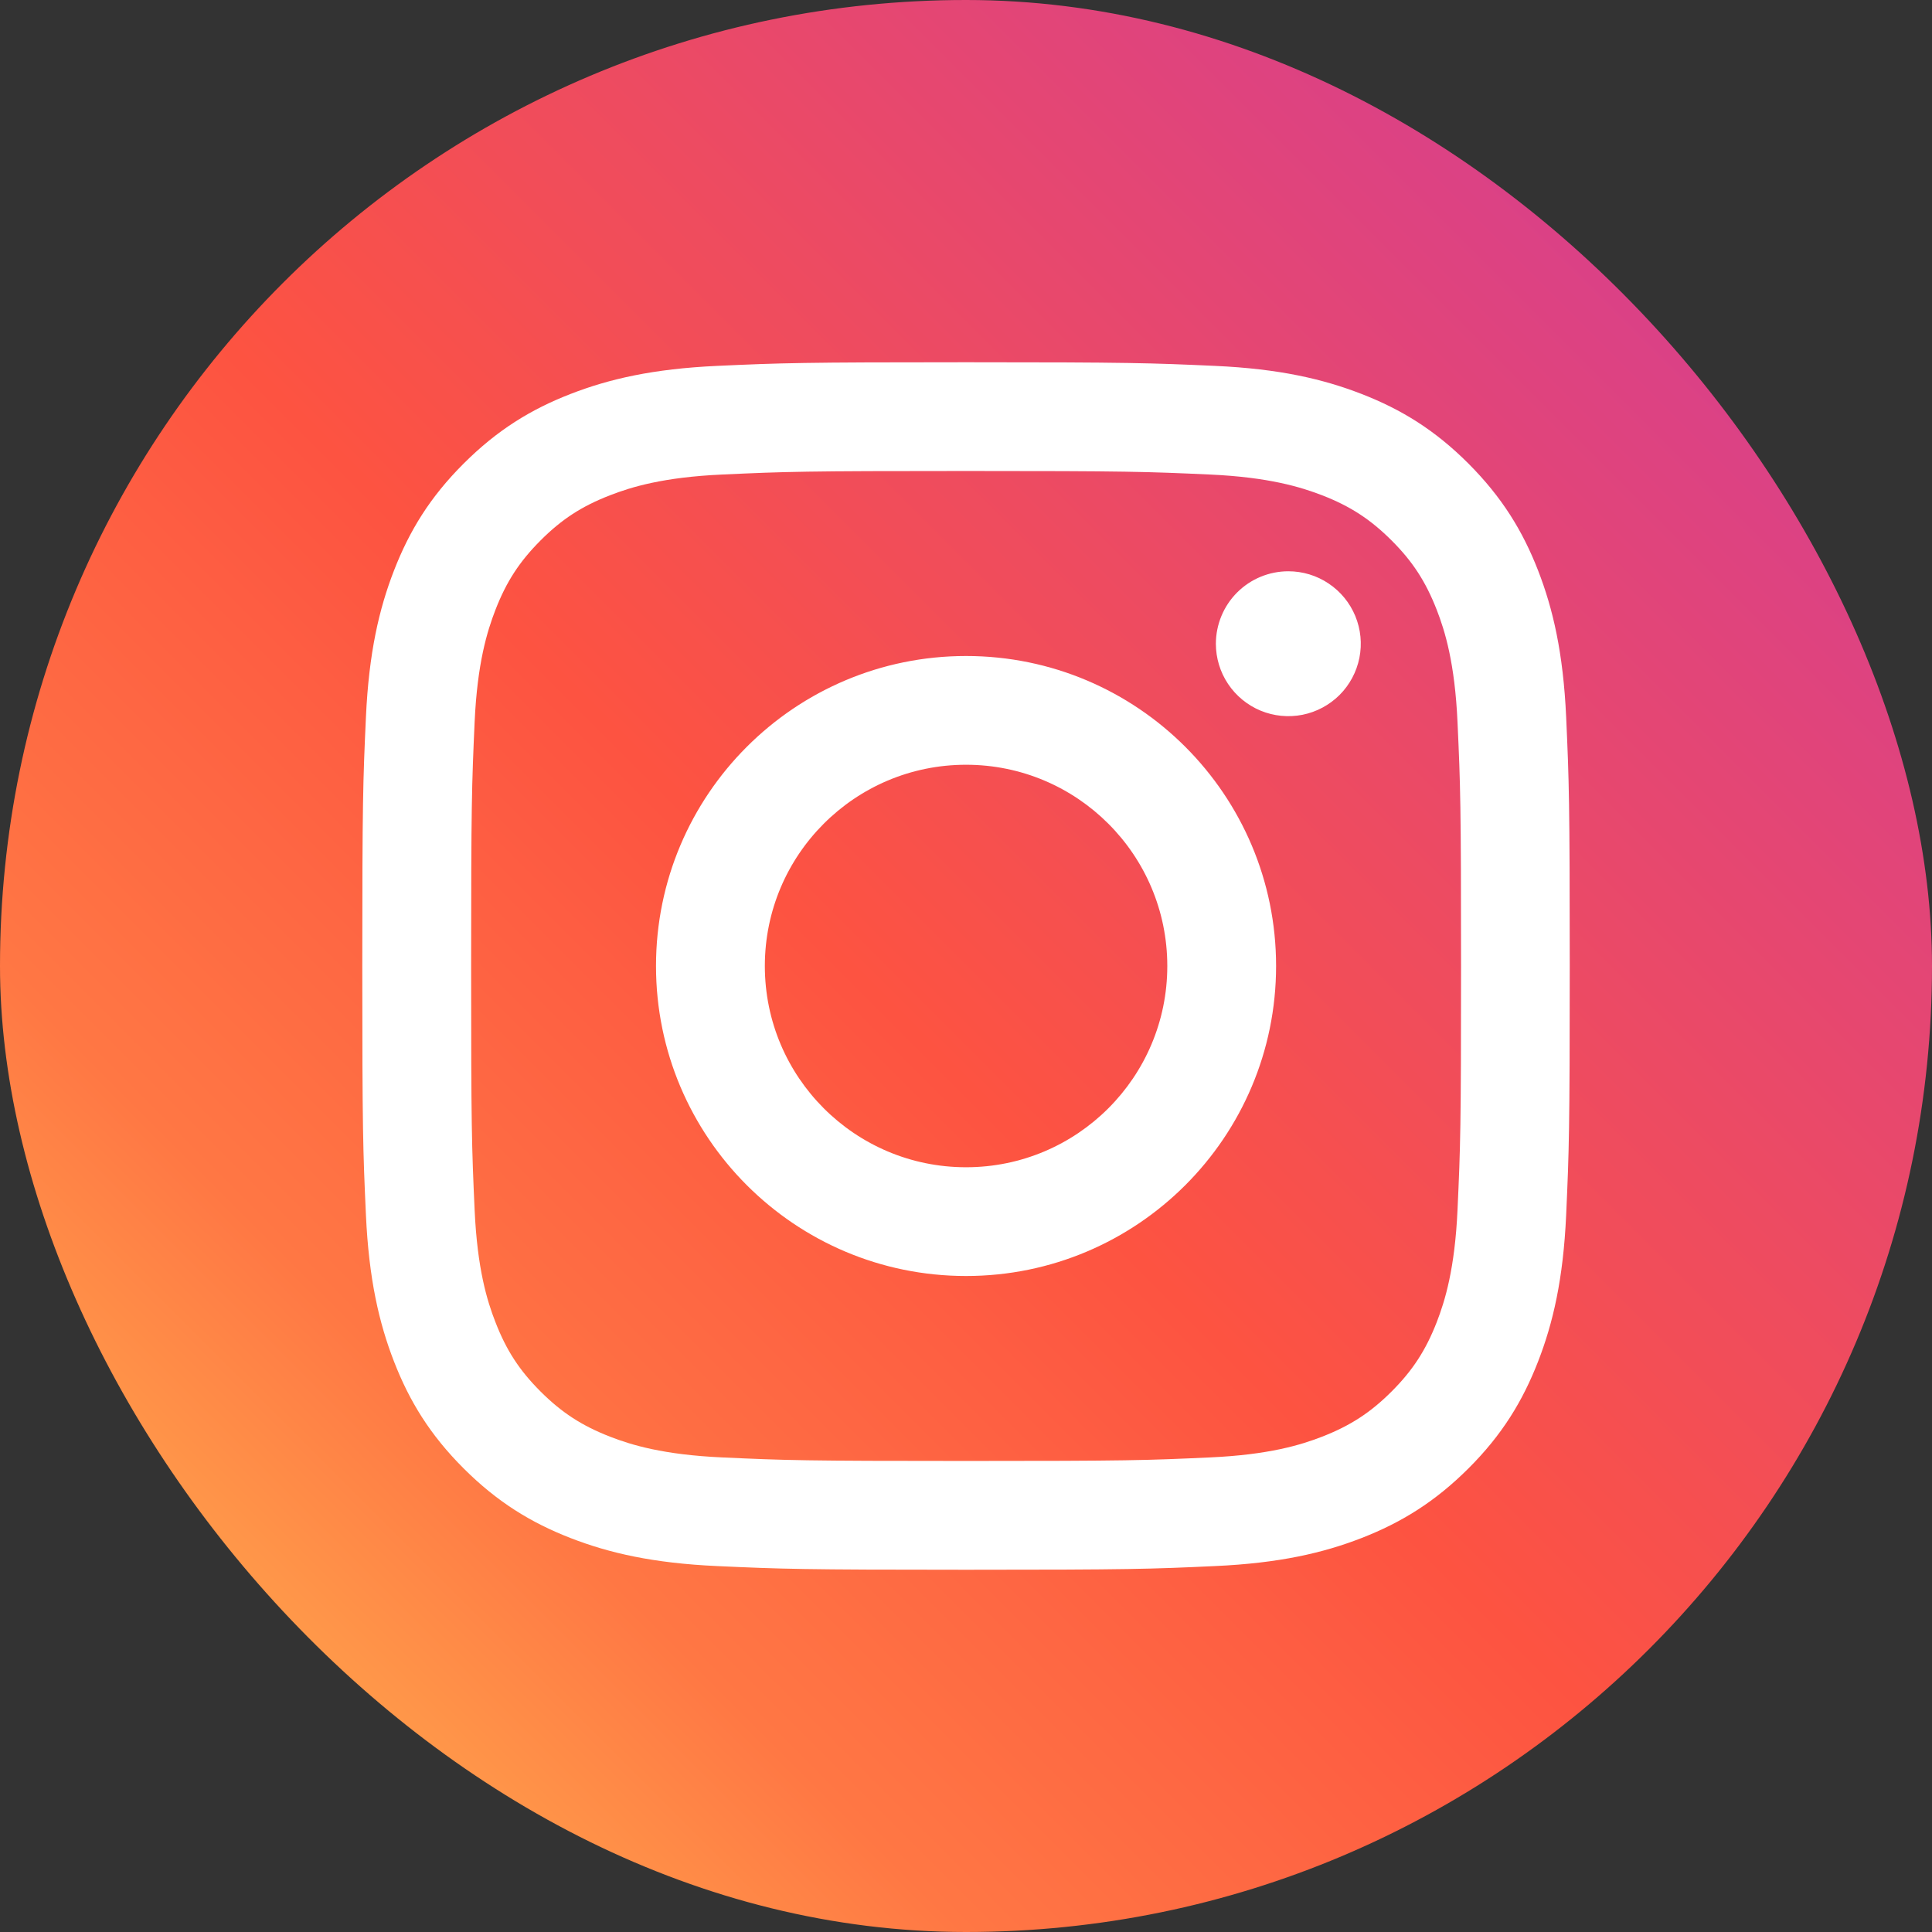 <svg width="42" height="42" viewBox="0 0 42 42" fill="none" xmlns="http://www.w3.org/2000/svg">
<rect x="0" y="0" width="42" height="42" fill="#333333" stroke="none"/>
<rect width="42" height="42" rx="21" fill="url(#paint0_linear_339_5862)"/>
<path d="M16.627 21C16.627 18.584 18.585 16.625 21.001 16.625C23.417 16.625 25.376 18.584 25.376 21C25.376 23.416 23.417 25.375 21.001 25.375C18.585 25.375 16.627 23.416 16.627 21ZM14.261 21C14.261 24.722 17.279 27.739 21.001 27.739C24.723 27.739 27.741 24.722 27.741 21C27.741 17.278 24.723 14.261 21.001 14.261C17.279 14.261 14.261 17.278 14.261 21ZM26.432 13.993C26.432 14.305 26.524 14.609 26.697 14.868C26.87 15.127 27.116 15.329 27.404 15.449C27.692 15.568 28.008 15.599 28.314 15.539C28.619 15.478 28.9 15.328 29.121 15.108C29.341 14.888 29.491 14.607 29.552 14.302C29.613 13.996 29.582 13.68 29.463 13.392C29.344 13.104 29.142 12.858 28.883 12.685C28.624 12.511 28.319 12.419 28.008 12.419H28.007C27.59 12.419 27.189 12.585 26.894 12.88C26.599 13.175 26.433 13.576 26.432 13.993ZM15.698 31.683C14.419 31.625 13.723 31.412 13.261 31.232C12.648 30.993 12.211 30.709 11.751 30.25C11.292 29.791 11.007 29.354 10.77 28.741C10.589 28.279 10.376 27.584 10.318 26.304C10.255 24.921 10.242 24.505 10.242 21C10.242 17.495 10.256 17.081 10.318 15.696C10.376 14.416 10.591 13.722 10.77 13.259C11.008 12.646 11.292 12.209 11.751 11.749C12.21 11.289 12.647 11.005 13.261 10.767C13.723 10.587 14.419 10.374 15.698 10.316C17.082 10.252 17.497 10.239 21.001 10.239C24.504 10.239 24.92 10.253 26.305 10.316C27.585 10.374 28.279 10.589 28.742 10.767C29.355 11.005 29.792 11.29 30.252 11.749C30.712 12.208 30.995 12.646 31.234 13.259C31.414 13.721 31.627 14.416 31.685 15.696C31.749 17.081 31.762 17.495 31.762 21C31.762 24.505 31.749 24.919 31.685 26.304C31.627 27.584 31.413 28.279 31.234 28.741C30.995 29.354 30.711 29.791 30.252 30.25C29.793 30.709 29.355 30.993 28.742 31.232C28.28 31.412 27.585 31.625 26.305 31.683C24.922 31.747 24.506 31.76 21.001 31.76C17.496 31.76 17.081 31.747 15.698 31.683ZM15.59 7.954C14.193 8.018 13.238 8.24 12.404 8.564C11.54 8.899 10.809 9.349 10.079 10.078C9.348 10.807 8.9 11.54 8.565 12.403C8.241 13.237 8.019 14.192 7.955 15.589C7.891 16.988 7.876 17.436 7.876 21C7.876 24.564 7.891 25.012 7.955 26.411C8.019 27.808 8.241 28.763 8.565 29.597C8.9 30.46 9.349 31.193 10.079 31.922C10.809 32.651 11.54 33.1 12.404 33.436C13.239 33.76 14.193 33.982 15.59 34.045C16.99 34.109 17.437 34.125 21.001 34.125C24.565 34.125 25.013 34.11 26.412 34.045C27.809 33.982 28.764 33.76 29.598 33.436C30.461 33.1 31.192 32.651 31.923 31.922C32.654 31.193 33.101 30.46 33.437 29.597C33.761 28.763 33.984 27.808 34.047 26.411C34.11 25.011 34.125 24.564 34.125 21C34.125 17.436 34.11 16.988 34.047 15.589C33.983 14.191 33.761 13.237 33.437 12.403C33.101 11.54 32.652 10.809 31.923 10.078C31.194 9.348 30.461 8.899 29.599 8.564C28.764 8.24 27.809 8.017 26.413 7.954C25.014 7.891 24.566 7.875 21.002 7.875C17.438 7.875 16.99 7.89 15.59 7.954Z" fill="white"/>
<defs>
<linearGradient id="paint0_linear_339_5862" x1="42" y1="0" x2="5.00679e-06" y2="42" gradientUnits="userSpaceOnUse">
<stop stop-color="#CD3AA1"/>
<stop offset="0.281" stop-color="#E64770"/>
<stop offset="0.531" stop-color="#FD5341"/>
<stop offset="0.75" stop-color="#FF7744"/>
<stop offset="1" stop-color="#FFCE52"/>
</linearGradient>
</defs>
</svg>
